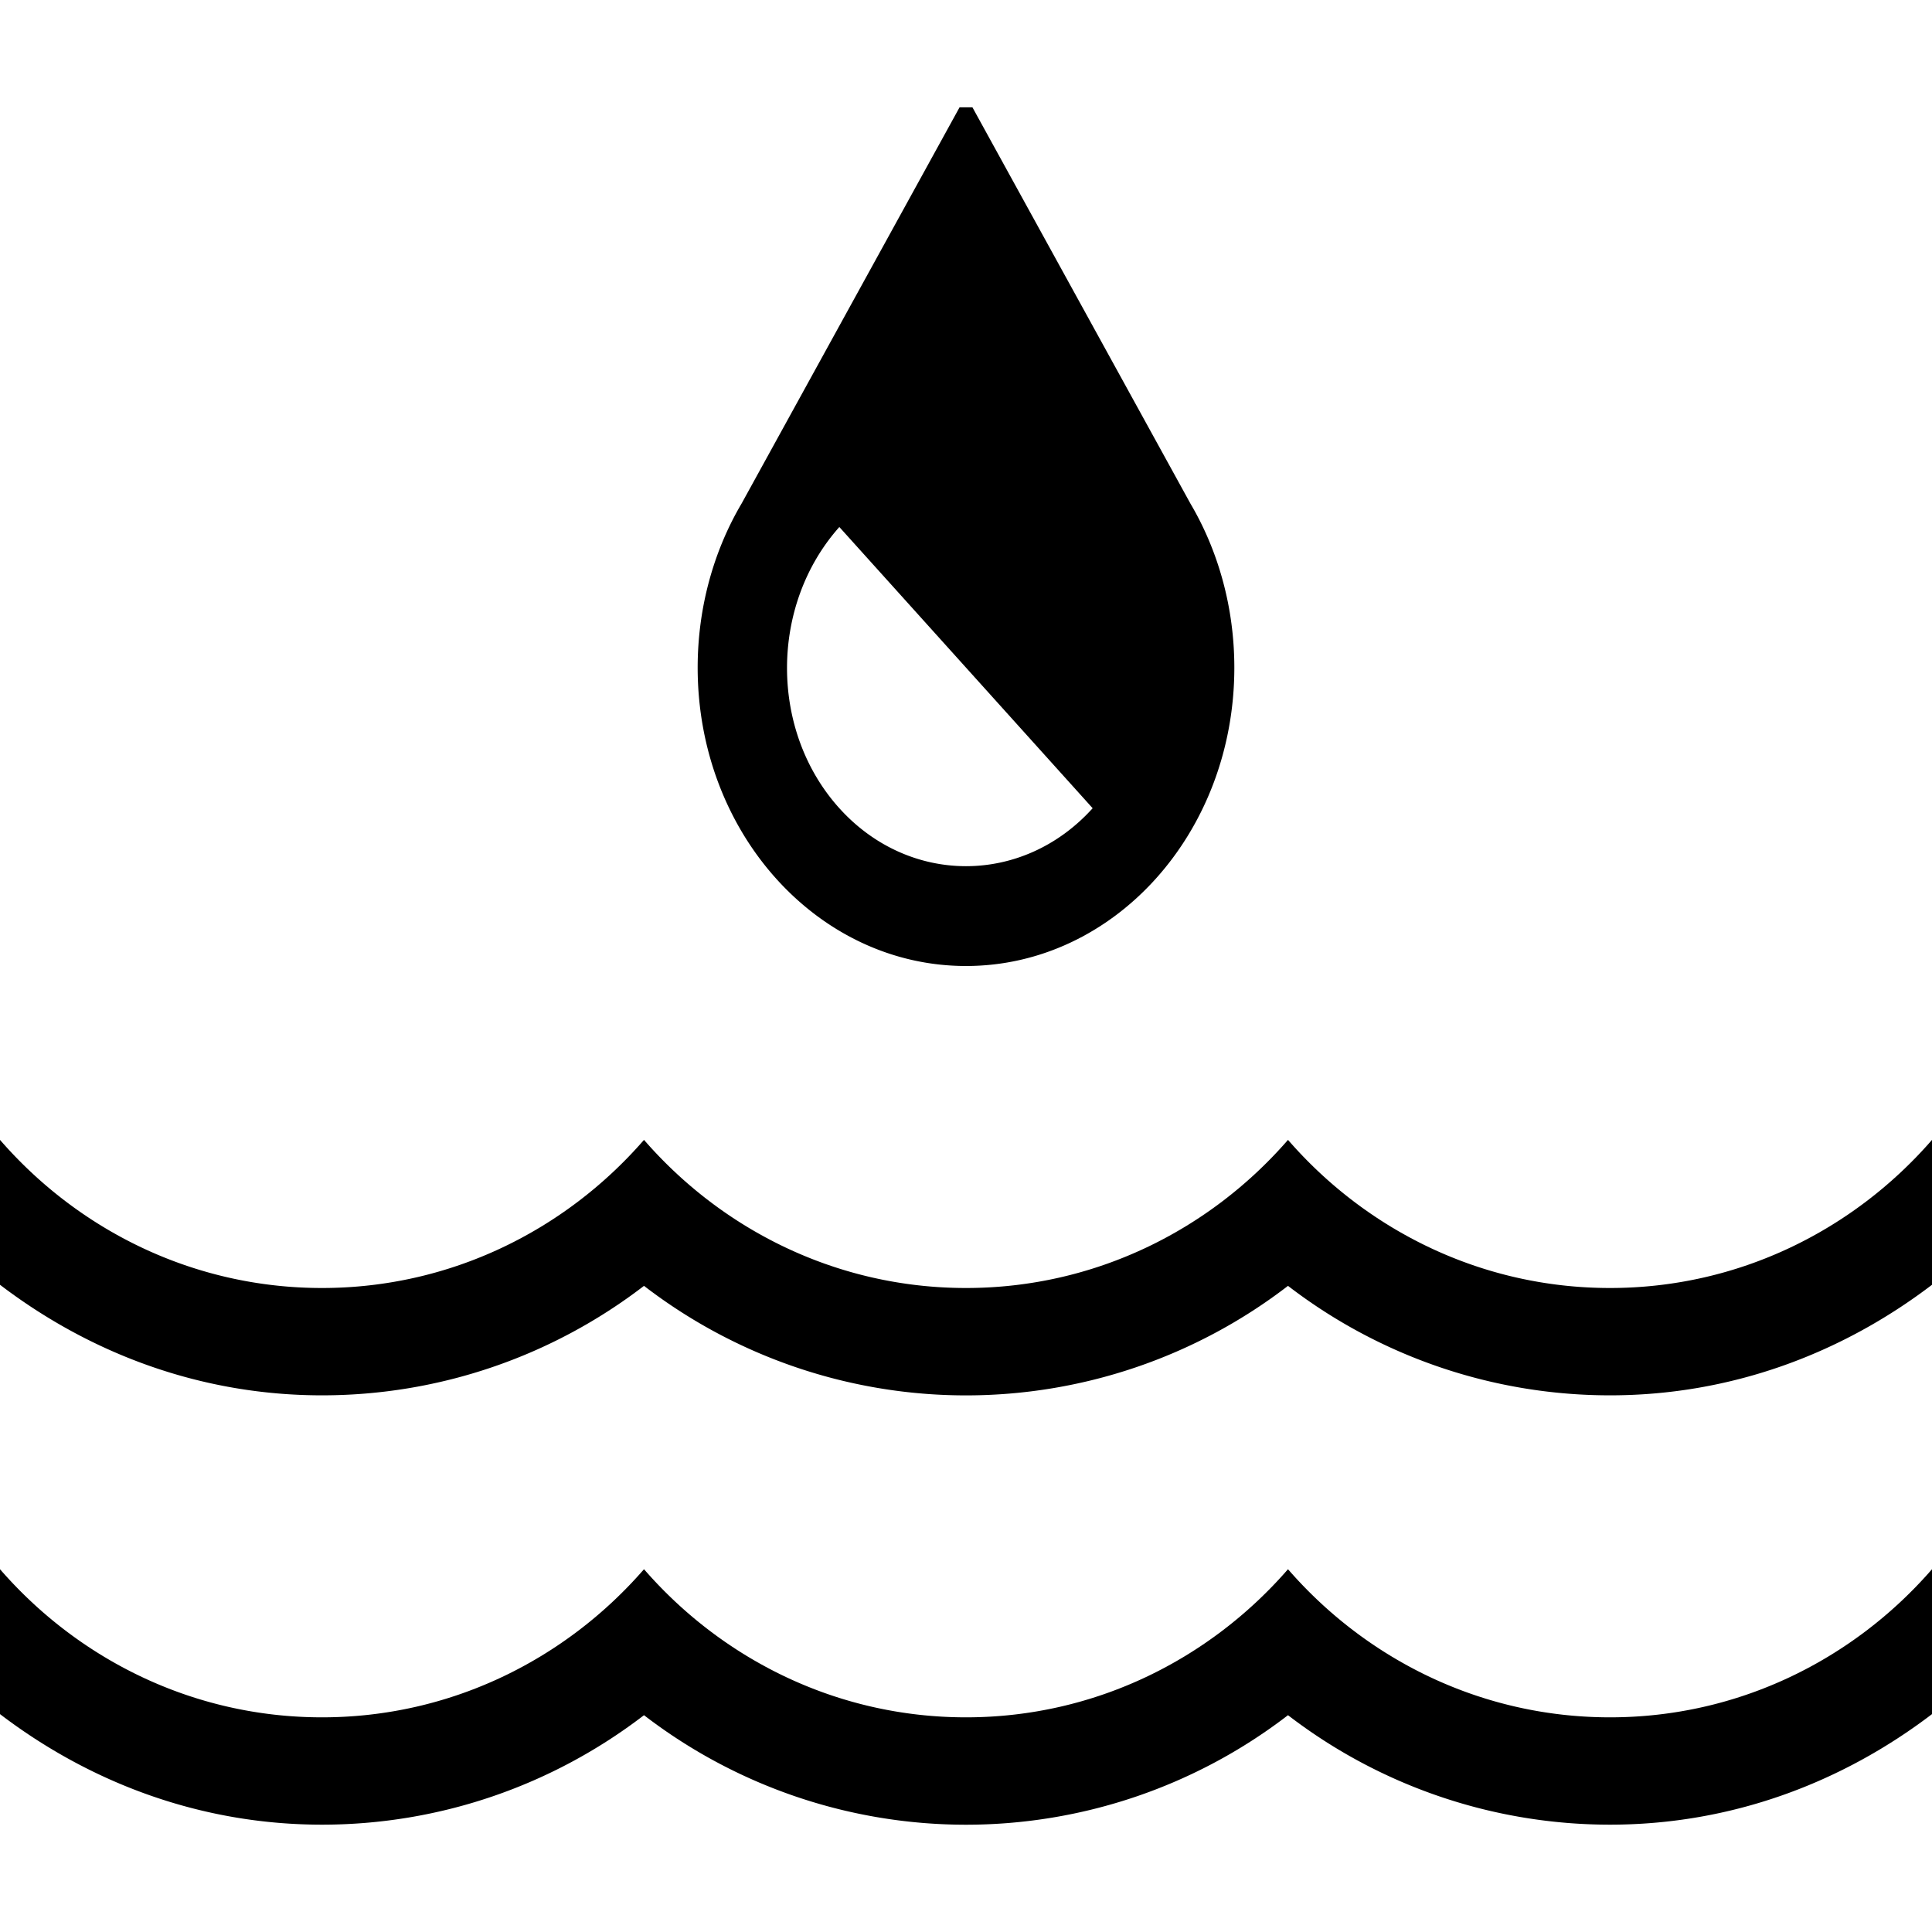 <svg xmlns="http://www.w3.org/2000/svg" baseProfile="tiny" viewBox="0 0 18 18"><path d="M12 14.62c-.73.84-1.8 1.38-3 1.38s-2.27-.54-3-1.38C5.27 15.46 4.2 16 3 16s-2.27-.54-3-1.38v1.35C.84 16.61 1.87 17 3 17c1.09 0 2.14-.36 3-1.02a4.92 4.92 0 0 0 6 0A4.92 4.92 0 0 0 15 17c1.13 0 2.16-.39 3-1.03v-1.35c-.73.84-1.8 1.38-3 1.38s-2.27-.54-3-1.38zM15 12c-1.2 0-2.27-.54-3-1.38-.73.84-1.8 1.38-3 1.38s-2.27-.54-3-1.38C5.27 11.46 4.2 12 3 12s-2.27-.54-3-1.38v1.35C.84 12.61 1.87 13 3 13c1.09 0 2.14-.36 3-1.02a4.92 4.92 0 0 0 6 0A4.92 4.92 0 0 0 15 13c1.13 0 2.16-.39 3-1.03v-1.35c-.73.84-1.8 1.38-3 1.38zM9 9c1.38 0 2.5-1.24 2.5-2.78 0-.56-.15-1.09-.41-1.53L9.06 1h-.12L6.91 4.69c-.26.44-.41.97-.41 1.53C6.5 7.76 7.62 9 9 9zM7.82 4.91l2.36 2.62c-.65.72-1.71.72-2.36 0s-.65-1.89 0-2.62z"/></svg>
